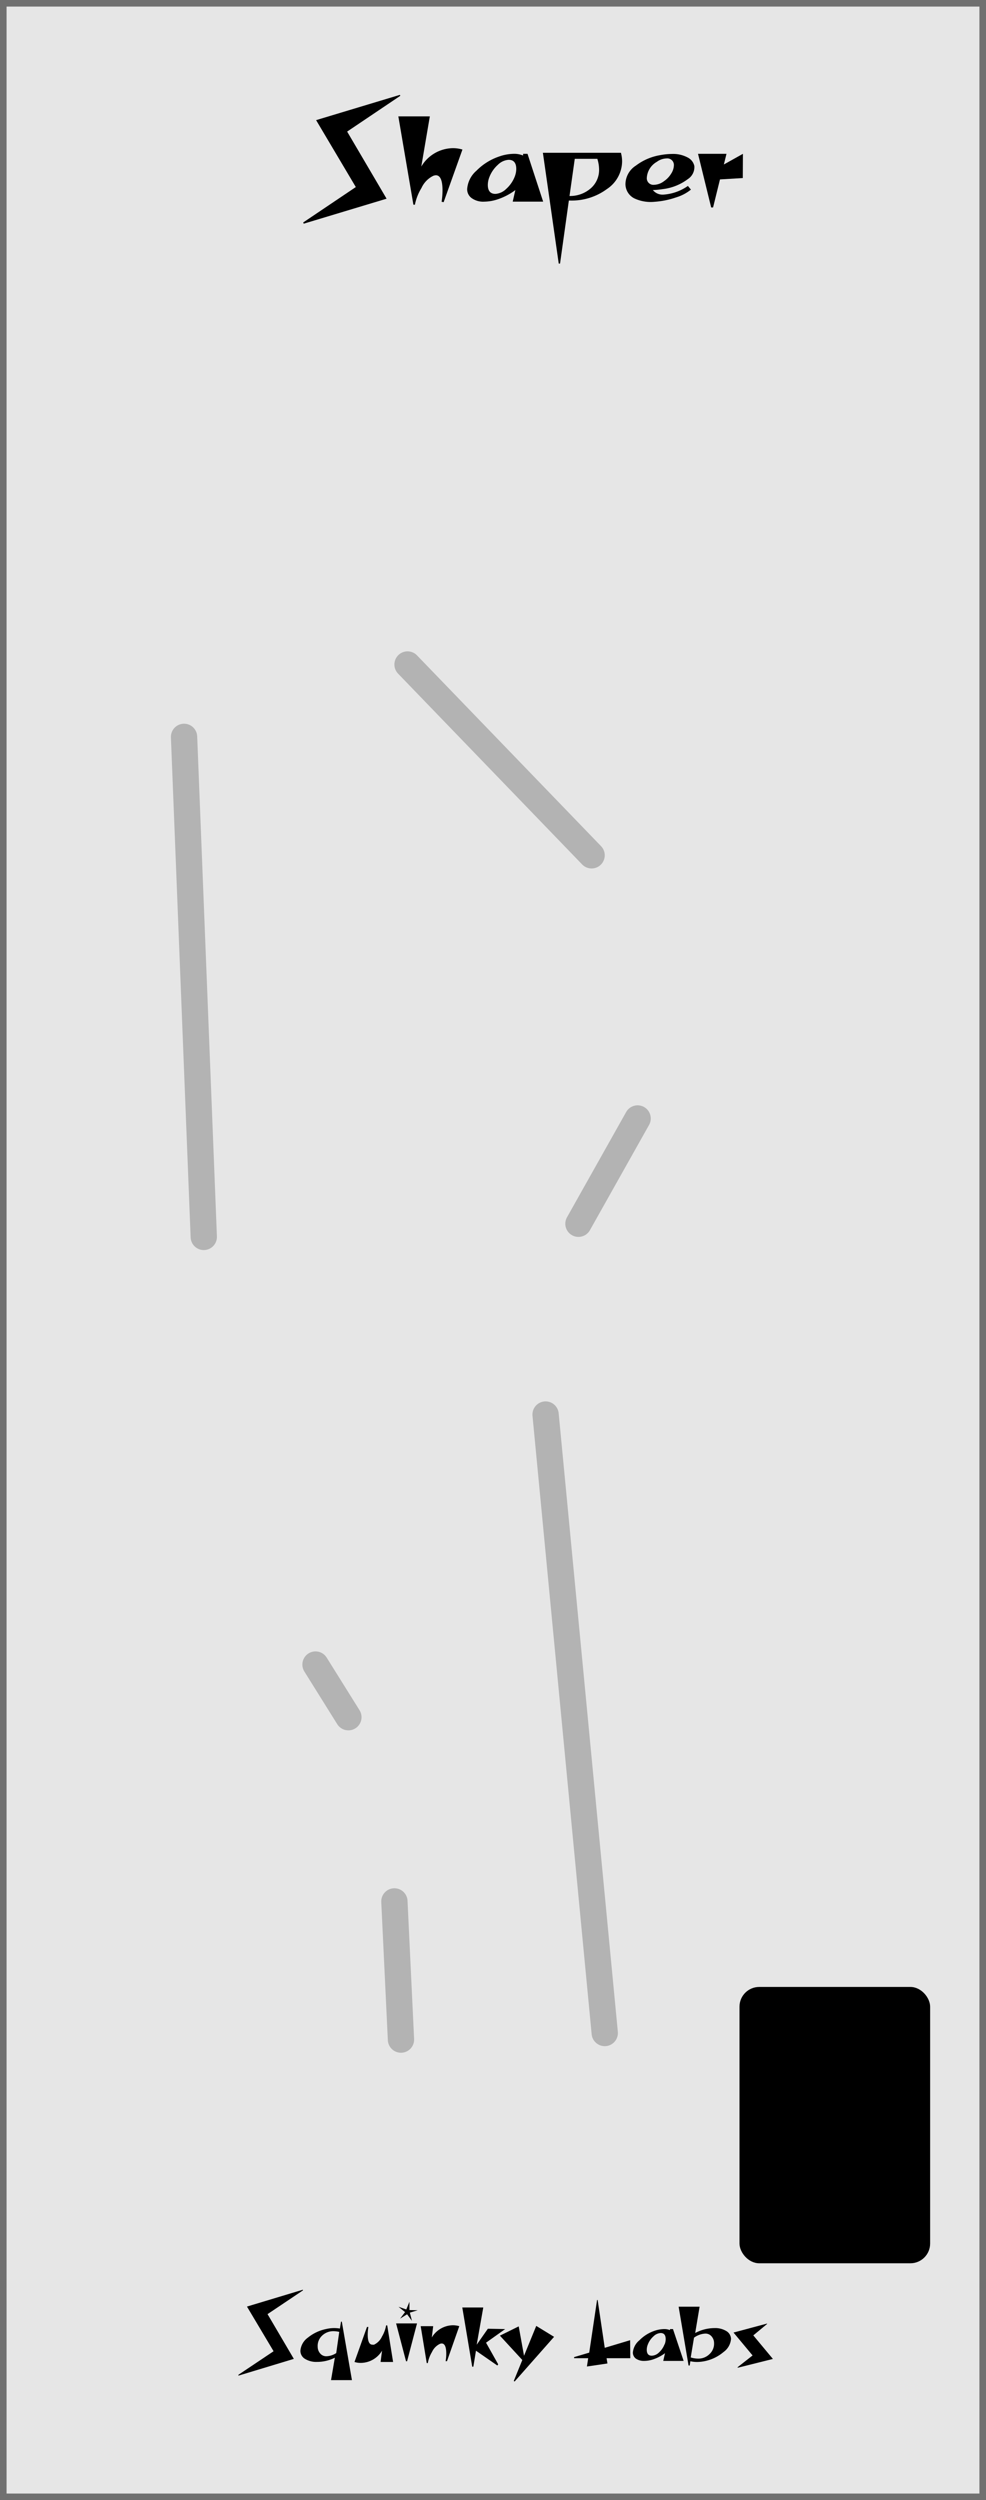 <svg id="Layer_1" data-name="Layer 1" xmlns="http://www.w3.org/2000/svg" width="150" height="380" viewBox="0 0 150 380">
  <title>shaper2-ghost-01</title>
  <g id="background_fill" data-name="background fill">
    <rect width="150" height="380" style="fill: #e6e6e6"/>
    <rect x="0.5" y="0.5" width="149" height="379" style="fill: none;stroke: #707070"/>
  </g>
  <g>
    <path d="M46.09,348.12l-5.39,3.61,4,6.8-8.43,2.55,0-.13,5.35-3.58-4.05-6.79,8.5-2.56Z"/>
    <path d="M53.54,361.76H50.36l.58-3.41a6,6,0,0,1-2.72.64,3.26,3.26,0,0,1-1.82-.46,1.43,1.43,0,0,1-.7-1.23,2.71,2.71,0,0,1,1.14-2A6.43,6.43,0,0,1,49.58,354a5.33,5.33,0,0,1,2.13-.08l.17-1.05H52Zm-1.93-7.33a3.94,3.94,0,0,0-.94-.11A2.45,2.45,0,0,0,49,355a2.13,2.13,0,0,0-.67,1.71,1.53,1.53,0,0,0,.38,1,1.2,1.2,0,0,0,1,.42,2.91,2.91,0,0,0,1.44-.48Z"/>
    <path d="M59.8,359H57.9l.22-1.72a3.79,3.79,0,0,1-3.19,1.86,3,3,0,0,1-1-.14l1.9-5.32.21,0a7.49,7.49,0,0,0-.1,1.17c0,1,.24,1.52.7,1.52a.86.86,0,0,0,.27,0,2.53,2.53,0,0,0,1.2-1.23,5,5,0,0,0,.63-1.7h.17Z"/>
    <path d="M63.44,353.14l-1.51,5.75h-.16l-1.51-5.75Zm.11-2-1.2.36.32,1.25-.74-1-1.07.67.76-1-1-.81,1.19.41.48-1.17,0,1.26Z"/>
    <path d="M69.87,353.56,68,358.88l-.21,0a6.26,6.26,0,0,0,.1-1.16c0-1-.23-1.53-.7-1.53a.74.74,0,0,0-.27.06,2.53,2.53,0,0,0-1.2,1.23,5.06,5.06,0,0,0-.64,1.69h-.16L64,353.56H65.9l-.21,1.72a3.8,3.8,0,0,1,3.2-1.86A3.52,3.52,0,0,1,69.87,353.56Z"/>
    <path d="M76.85,354l-2.91,2.07,1.85,3.29-.13.18-3.25-2.25-.4,2.43h-.17l-1.51-9h3.19l-1,5.66,1.7-2.43Z"/>
    <path d="M84.29,355.18l-6,6.79-.13-.08,1.3-3.19L76.05,355l2.86-1.41.81,4.47,1.86-4.54Z"/>
    <path d="M95.89,358.43H92.28l.13.8-3.12.46.19-1.26H87.34l0-.17,2.3-.68,1.19-8h.09L92,356.85l3.86-1.16Z"/>
    <path d="M104,358.84H100.9l.27-1.18a6.29,6.29,0,0,1-1.67.9,4.43,4.43,0,0,1-1.49.28,2.16,2.16,0,0,1-1.26-.34,1.13,1.13,0,0,1-.47-.95,2.71,2.71,0,0,1,1-1.85,5.89,5.89,0,0,1,2.27-1.43A4.83,4.83,0,0,1,101,354a2.38,2.38,0,0,1,.93.16l0-.16h.45Zm-2.89-2.51a2.14,2.14,0,0,0,.16-.79c0-.63-.25-.94-.77-.94a1.69,1.69,0,0,0-1.09.51,3.14,3.14,0,0,0-.85,1.22,2.21,2.21,0,0,0-.17.8c0,.62.26.92.77.92a1.66,1.66,0,0,0,1.1-.5A3.17,3.17,0,0,0,101.09,356.33Z"/>
    <path d="M111.21,355.49a2.71,2.71,0,0,1-1.14,2,6.43,6.43,0,0,1-2.74,1.36,6,6,0,0,1-1.3.15,4.67,4.67,0,0,1-1-.11l-.11.65h-.17l-1.51-8.94h3.19l-.67,4a6.31,6.31,0,0,1,2.92-.75,3.27,3.27,0,0,1,1.83.46A1.45,1.45,0,0,1,111.21,355.49Zm-2.58.62a1.53,1.53,0,0,0-.38-1,1.2,1.2,0,0,0-1-.42,3.17,3.17,0,0,0-1.67.62l-.5,3a3.79,3.79,0,0,0,1.12.18,2.38,2.38,0,0,0,1.72-.67A2.14,2.14,0,0,0,108.63,356.11Z"/>
    <path d="M117.58,358.54l-5.36,1.34,0-.09,2.27-1.78-2.9-3.48,5.11-1.37,0,.06-2.1,1.74Z"/>
  </g>
  <g>
    <path d="M60.9,14.56,52.81,20l6,10.2L46.2,34l-.07-.19,8-5.38L48.09,18.26l12.74-3.84Z"/>
    <path d="M70.35,22.73l-2.86,8-.31-.06a11,11,0,0,0,.14-1.74c0-1.53-.35-2.29-1-2.29a1.23,1.23,0,0,0-.4.08,3.81,3.81,0,0,0-1.8,1.85,7.72,7.72,0,0,0-1,2.54h-.23L60.6,17.69h4.79l-1.3,7.63a5.67,5.67,0,0,1,4.79-2.8A5,5,0,0,1,70.35,22.73Z"/>
    <path d="M82.63,30.65H78l.4-1.76a9.46,9.46,0,0,1-2.5,1.34,6.77,6.77,0,0,1-2.24.42,3,3,0,0,1-1.88-.52,1.65,1.65,0,0,1-.71-1.41,4.09,4.09,0,0,1,1.42-2.78,8.8,8.8,0,0,1,3.41-2.14,7,7,0,0,1,2.27-.42,3.51,3.51,0,0,1,1.41.26l0-.26h.67Zm-4.34-3.76a3.39,3.39,0,0,0,.25-1.2c0-.93-.39-1.4-1.16-1.4a2.56,2.56,0,0,0-1.64.76,4.82,4.82,0,0,0-1.28,1.84,3.39,3.39,0,0,0-.25,1.2c0,.92.39,1.38,1.16,1.38A2.55,2.55,0,0,0,77,28.72,4.87,4.87,0,0,0,78.29,26.89Z"/>
    <path d="M94.64,24.56a5.11,5.11,0,0,1-2.32,4.18,9,9,0,0,1-5.57,1.74h-.21L85.2,40.06H85L82.59,23.22H94.46A5,5,0,0,1,94.64,24.56Zm-3.75-.36v-.06a0,0,0,0,1,0,0H87.44l-.8,5.65A4.77,4.77,0,0,0,89.9,28.6a3.7,3.7,0,0,0,1.24-2.84A5.4,5.4,0,0,0,90.89,24.2Z"/>
    <path d="M105.63,25.23a2.17,2.17,0,0,1-1,2,7.86,7.86,0,0,1-3.78,1.51,13.64,13.64,0,0,1-1.53.15,1.9,1.9,0,0,0,1.61.69,7.3,7.3,0,0,0,3.72-1.32l.46.56A6.56,6.56,0,0,1,102.86,30a12.6,12.6,0,0,1-3.28.67,5.89,5.89,0,0,1-3-.48A2.45,2.45,0,0,1,95.15,28a3.39,3.39,0,0,1,1.59-2.83,8.4,8.4,0,0,1,3.64-1.58,10.37,10.37,0,0,1,1.85-.19,4.67,4.67,0,0,1,2.37.53A1.91,1.91,0,0,1,105.63,25.23Zm-4.22-1.15a2.59,2.59,0,0,0-1.49.52A3,3,0,0,0,98.4,27a1,1,0,0,0,1.1,1.09,2.6,2.6,0,0,0,1.51-.55,3.7,3.7,0,0,0,1.09-1.14,2.47,2.47,0,0,0,.42-1.27A1,1,0,0,0,101.41,24.08Z"/>
    <path d="M113,27.06l-3.47.21-1.05,4.26h-.29l-2-8.15h4.33l-.4,1.62,2.9-1.62Z"/>
  </g>
  <line x1="61" y1="310" x2="60" y2="289" style="fill: none;stroke: #b3b3b3;stroke-linecap: round;stroke-miterlimit: 10;stroke-width: 4px"/>
  <line x1="53" y1="261" x2="48" y2="253" style="fill: none;stroke: #b3b3b3;stroke-linecap: round;stroke-miterlimit: 10;stroke-width: 4px"/>
  <line x1="92" y1="309" x2="83" y2="215" style="fill: none;stroke: #b3b3b3;stroke-linecap: round;stroke-miterlimit: 10;stroke-width: 4px"/>
  <line x1="88" y1="186" x2="97" y2="170" style="fill: none;stroke: #b3b3b3;stroke-linecap: round;stroke-miterlimit: 10;stroke-width: 4px"/>
  <line x1="90" y1="130" x2="62" y2="101" style="fill: none;stroke: #b3b3b3;stroke-linecap: round;stroke-miterlimit: 10;stroke-width: 4px"/>
  <line x1="31" y1="188" x2="28" y2="112" style="fill: none;stroke: #b3b3b3;stroke-linecap: round;stroke-miterlimit: 10;stroke-width: 4px"/>
  <rect x="112.5" y="302" width="29" height="42" rx="3" ry="3"/>
</svg>
